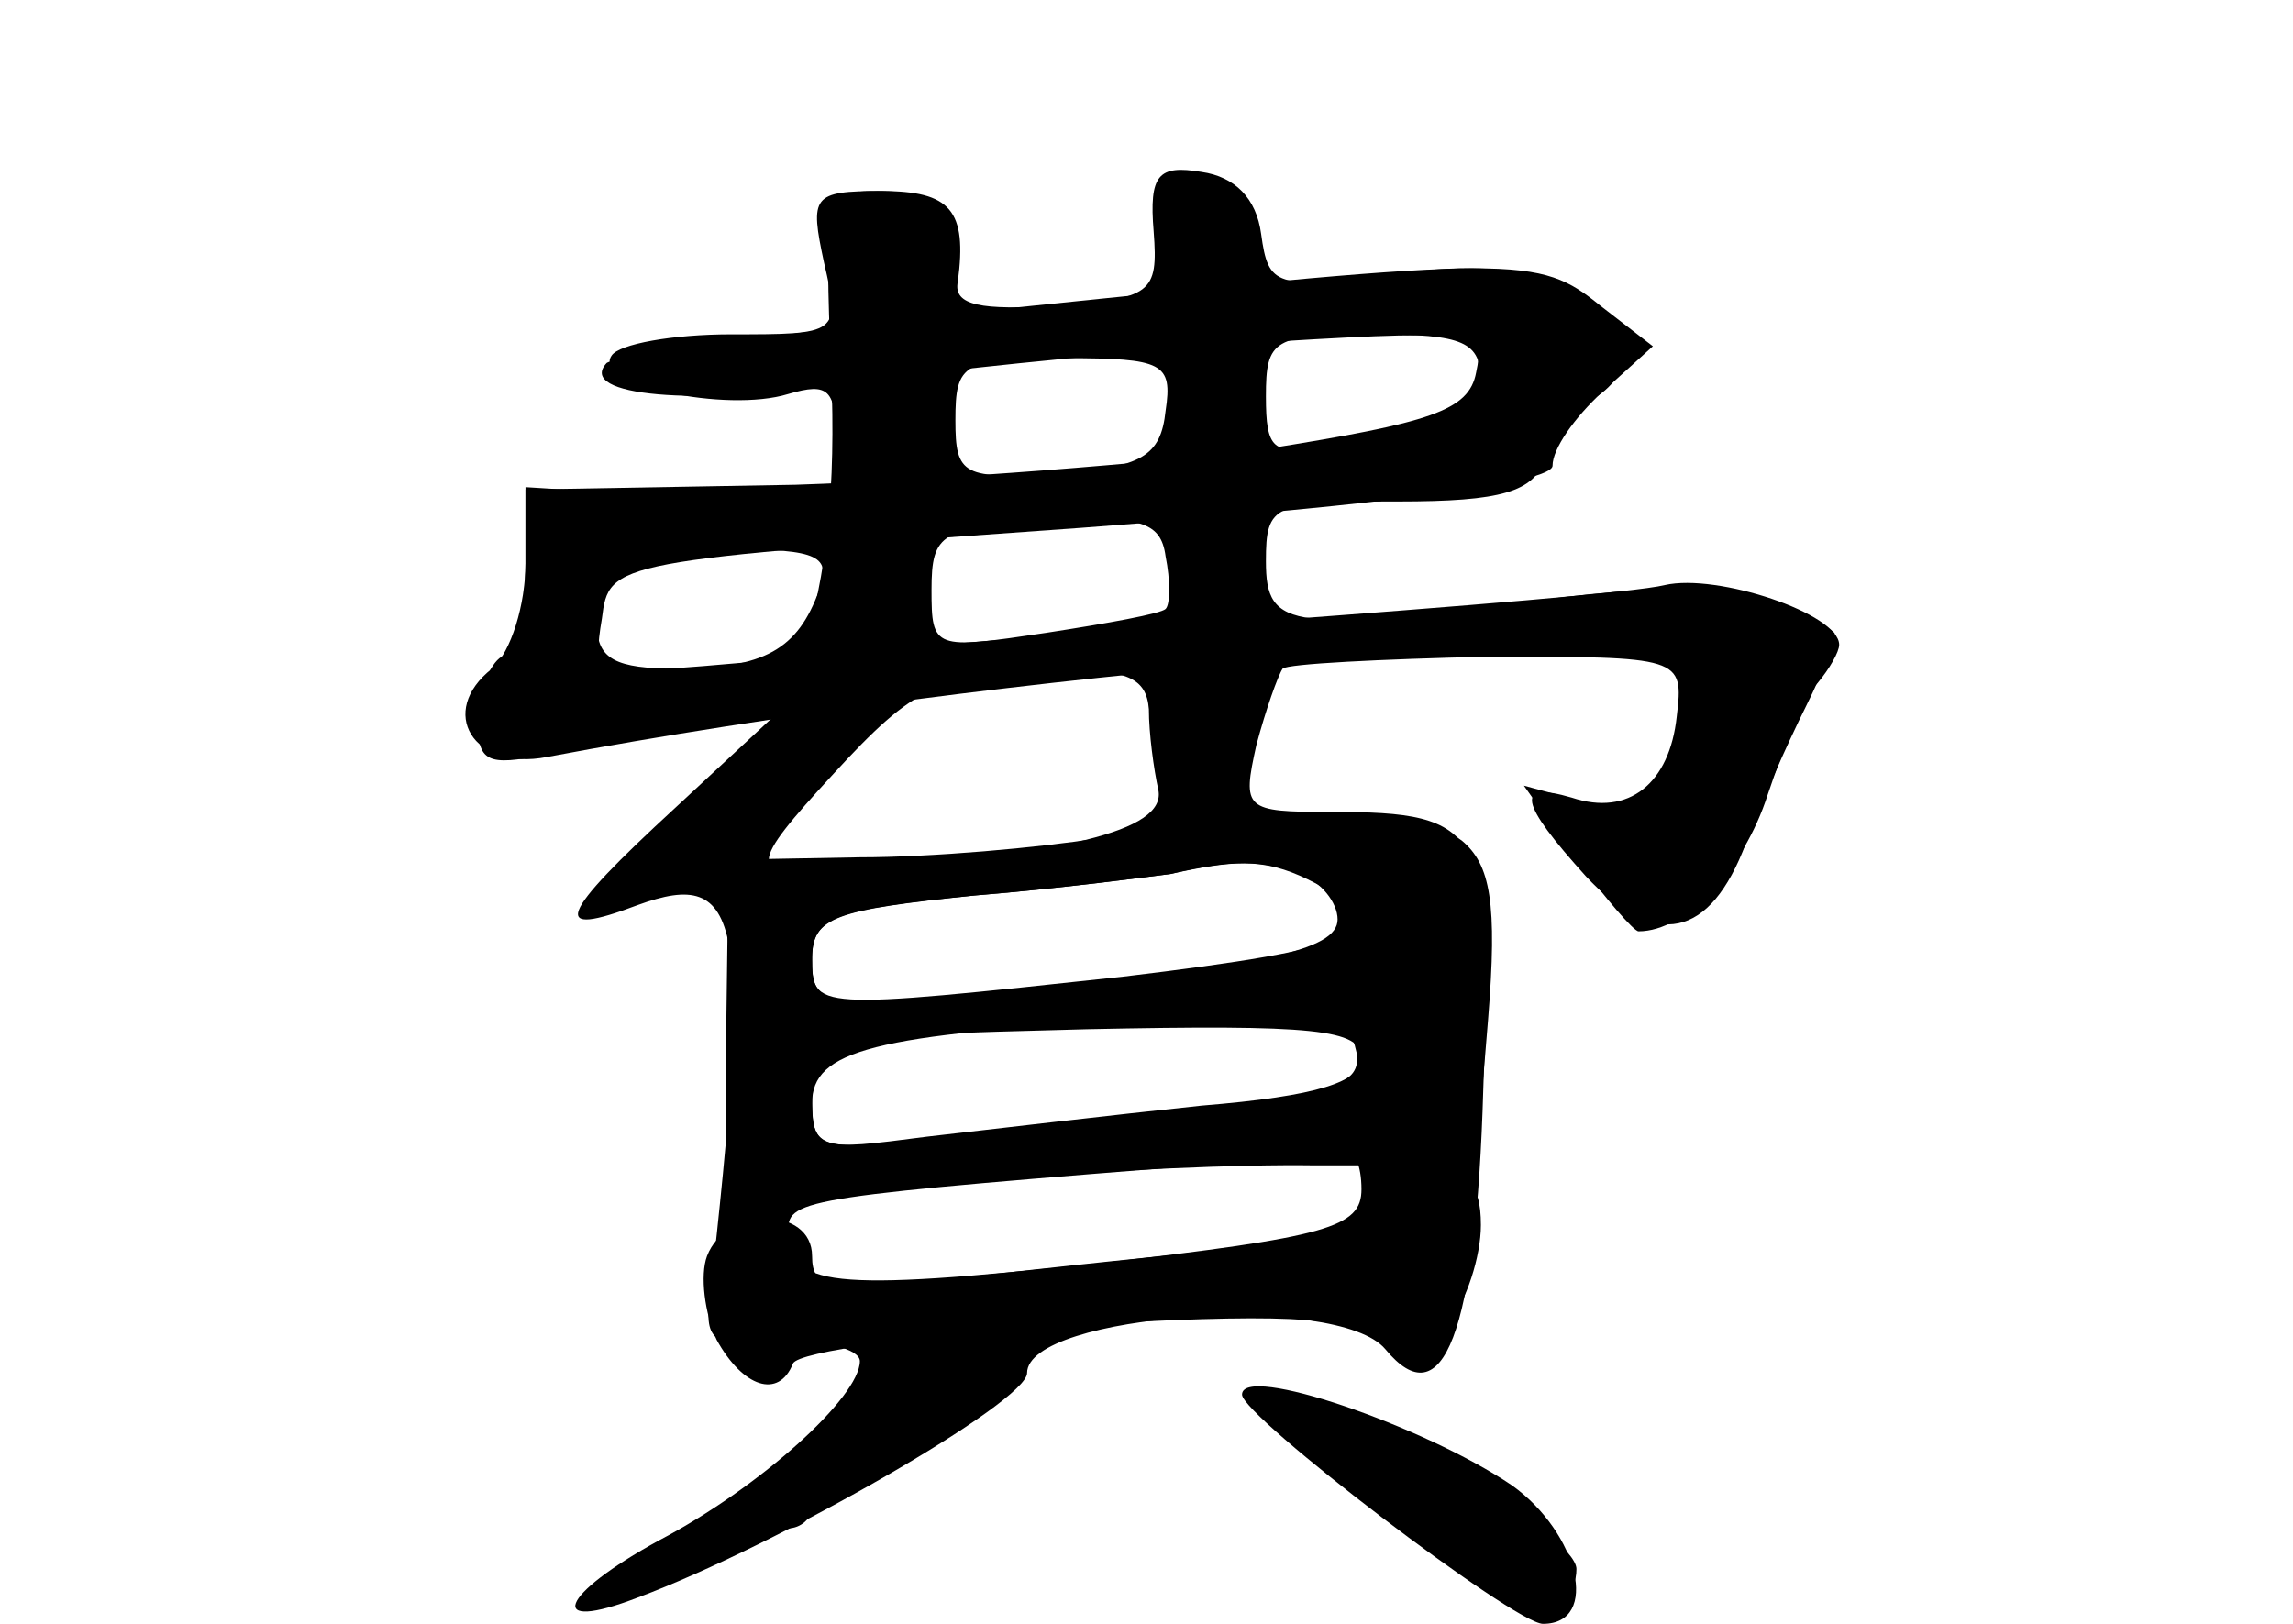 <?xml version="1.0" standalone="no"?>
<!DOCTYPE svg PUBLIC "-//W3C//DTD SVG 20010904//EN"
 "http://www.w3.org/TR/2001/REC-SVG-20010904/DTD/svg10.dtd">
<svg version="1.0" xmlns="http://www.w3.org/2000/svg"
 width="96pt" height="68pt" viewBox="0 0 96 68"
 preserveAspectRatio="xMidYMid meet">
<g transform="translate(0,68) scale(0.1,-0.1)" fill="#000000" stroke="none">
<g id="part-0" class="char-part">
  <path d="M483 583 c2 -26 -1 -28 -41 -31 -31 -2 -43 0 -41 10 4 30 -3 38 -32
38 -29 0 -30 -2 -24 -30 7 -30 6 -30 -39 -30 -24 0 -47 -4 -50 -9 -8 -12 48
-24 74 -16 17 5 20 2 20 -20 0 -27 0 -27 -65 -23 l-65 4 0 -32 c0 -18 -4 -36
-10 -39 -5 -3 -10 -15 -10 -27 0 -17 4 -19 28 -14 15 3 43 9 62 12 l35 5 -42
-39 c-50 -46 -53 -55 -16 -41 44 16 48 -6 30 -166 -2 -17 3 -20 31 -17 17 1
32 -3 32 -8 0 -15 -42 -53 -84 -75 -42 -23 -48 -39 -9 -24 59 22 163 82 163
94 0 25 130 34 150 10 24 -29 38 6 41 109 4 109 1 116 -64 116 -36 0 -37 1
-31 28 4 15 9 29 11 32 2 2 41 4 86 5 81 0 82 0 79 -25 -3 -28 -20 -42 -44
-34 -24 7 -22 -2 6 -33 29 -31 52 -26 67 14 6 16 17 41 25 57 8 16 13 30 12
31 -24 19 -52 22 -113 15 -115 -15 -125 -14 -125 15 0 24 3 25 55 25 44 0 57
4 62 18 4 9 12 21 20 25 20 12 16 32 -11 46 -16 9 -40 11 -74 6 -48 -6 -51 -5
-54 17 -2 15 -11 24 -25 26 -18 3 -22 -1 -20 -25z m137 -63 c0 -14 -7 -20 -22
-20 -13 0 -33 -3 -45 -6 -20 -5 -23 -2 -23 20 0 24 3 26 45 26 38 0 45 -3 45
-20z m-132 -12 c-2 -19 -10 -24 -45 -26 -40 -3 -43 -1 -43 22 0 24 3 26 46 26
41 0 45 -2 42 -22z m0 -83 c-2 -2 -24 -6 -50 -10 -47 -7 -48 -7 -48 18 0 24 4
26 48 29 39 2 48 0 50 -15 2 -10 2 -20 0 -22z m-145 8 c-9 -25 -23 -33 -60
-33 -25 0 -33 4 -33 18 0 27 9 32 56 32 37 0 42 -3 37 -17z m138 -50 c0 -10 2
-25 4 -34 3 -17 -39 -27 -137 -34 -35 -2 -35 2 1 41 34 37 44 42 94 43 29 1
37 -3 38 -16z m63 -69 c9 -3 16 -12 16 -19 0 -13 -31 -20 -147 -31 -69 -6 -73
-5 -73 14 0 18 8 21 68 27 37 3 74 8 82 9 27 6 38 6 54 0z m26 -77 c0 -10 -18
-16 -67 -20 -38 -4 -89 -10 -115 -13 -46 -6 -48 -6 -48 17 0 25 1 25 115 28
95 2 115 0 115 -12z m0 -55 c0 -16 -14 -20 -110 -31 -113 -12 -130 -10 -130
14 0 13 8 14 185 28 22 2 43 4 48 5 4 1 7 -6 7 -16z"/>
  <path d="M520 96 c0 -9 114 -96 126 -96 24 0 15 38 -13 58 -37 25 -113 51
-113 38z"/>
</g>
<g id="part-1" class="char-part">
  <path d="M348 524 c4 -95 -15 -153 -64 -191 -47 -35 -35 -41 19 -10 56 33 77
76 88 179 10 88 8 98 -24 98 -21 0 -22 -3 -19 -76z"/>
</g>
<g id="part-2" class="char-part">
  <path d="M423 551 c-90 -10 -165 -20 -169 -23 -13 -14 38 -18 97 -9 35 5 111
13 167 17 98 6 104 6 100 -12 -3 -16 -19 -21 -88 -32 -47 -6 -136 -13 -197
-15 l-113 -2 0 -31 c0 -17 -6 -37 -14 -44 -23 -18 -8 -43 23 -37 191 36 463
58 475 39 3 -6 2 -22 -4 -37 -9 -23 -14 -26 -36 -21 l-26 7 22 -31 c12 -16 24
-30 26 -30 20 0 44 26 54 57 7 21 16 42 21 47 5 6 9 13 9 16 0 13 -51 30 -73
25 -12 -3 -87 -9 -167 -15 -80 -5 -176 -13 -213 -17 -68 -6 -69 -6 -65 18 3
24 4 24 201 38 133 10 197 19 197 26 0 7 9 20 21 31 l21 19 -22 17 c-26 21
-34 21 -247 -1z"/>
</g>
<g id="part-3" class="char-part">
  <path d="M460 329 c-25 -4 -70 -8 -100 -8 l-55 -1 -1 -75 c-1 -64 2 -75 15
-71 28 8 164 19 232 18 l67 0 5 61 c4 49 1 65 -11 75 -17 13 -82 14 -152 1z
m91 -19 c36 -20 19 -27 -81 -39 -130 -14 -130 -14 -130 8 0 17 10 20 68 26 37
3 74 8 82 9 29 7 42 6 61 -4z m17 -71 c2 -13 -10 -17 -65 -23 -37 -4 -89 -9
-115 -13 -44 -5 -48 -4 -48 15 0 22 25 29 140 35 78 5 84 4 88 -14z"/>
</g>
<g id="part-4" class="char-part">
  <path d="M570 176 c0 -9 -19 -15 -62 -20 -35 -3 -87 -9 -115 -12 -45 -5 -53
-4 -53 10 0 21 -36 21 -44 0 -3 -8 -1 -24 4 -35 11 -20 26 -25 32 -10 2 5 54
12 116 16 87 5 116 4 128 -6 14 -11 18 -10 30 6 8 10 14 29 14 42 0 18 -6 23
-25 23 -15 0 -25 -6 -25 -14z"/>
</g>
<g id="part-5" class="char-part">
  <path d="M391 102 c-6 -10 -11 -12 -11 -4 0 6 -5 12 -11 12 -6 0 -8 -9 -4 -22
4 -16 3 -19 -3 -10 -7 10 -13 7 -26 -12 -9 -14 -12 -26 -6 -26 5 0 10 4 10 9
0 5 10 12 23 15 12 3 33 14 46 24 20 16 21 20 7 25 -9 4 -19 -1 -25 -11z"/>
  <path d="M550 75 c7 -8 16 -15 21 -15 4 0 19 -11 33 -25 27 -27 56 -33 56 -12
0 7 -22 25 -50 40 -57 31 -79 35 -60 12z m75 -35 c3 -6 -1 -7 -9 -4 -18 7 -21
14 -7 14 6 0 13 -4 16 -10z"/>
  <path d="M280 30 c-9 -6 -10 -10 -3 -10 6 0 15 5 18 10 8 12 4 12 -15 0z"/>
</g>
</g>
</svg>